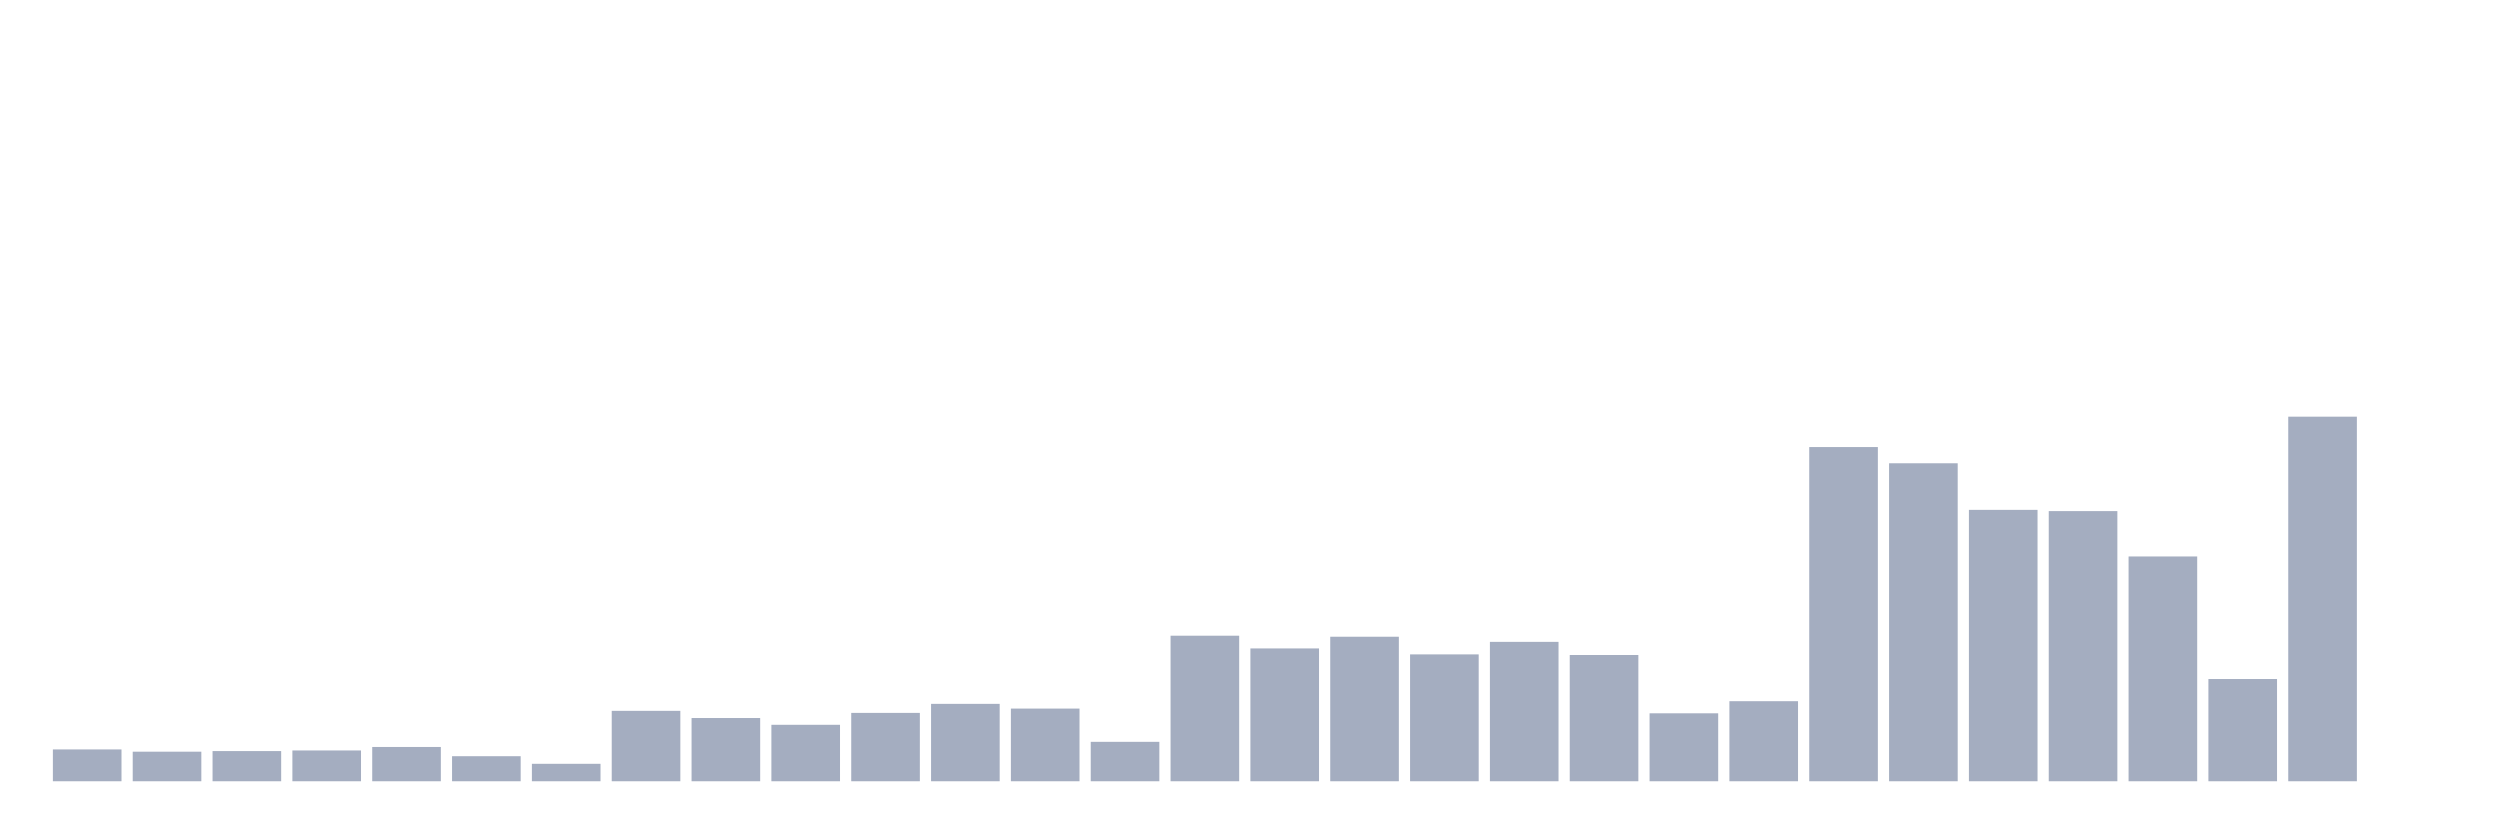 <svg xmlns="http://www.w3.org/2000/svg" viewBox="0 0 480 160"><g transform="translate(10,10)"><rect class="bar" x="0.153" width="13.175" y="133.891" height="6.109" fill="rgb(164,173,192)"></rect><rect class="bar" x="15.482" width="13.175" y="134.324" height="5.676" fill="rgb(164,173,192)"></rect><rect class="bar" x="30.81" width="13.175" y="134.206" height="5.794" fill="rgb(164,173,192)"></rect><rect class="bar" x="46.138" width="13.175" y="134.088" height="5.912" fill="rgb(164,173,192)"></rect><rect class="bar" x="61.466" width="13.175" y="133.418" height="6.582" fill="rgb(164,173,192)"></rect><rect class="bar" x="76.794" width="13.175" y="135.191" height="4.809" fill="rgb(164,173,192)"></rect><rect class="bar" x="92.123" width="13.175" y="136.65" height="3.35" fill="rgb(164,173,192)"></rect><rect class="bar" x="107.451" width="13.175" y="126.481" height="13.519" fill="rgb(164,173,192)"></rect><rect class="bar" x="122.779" width="13.175" y="127.86" height="12.14" fill="rgb(164,173,192)"></rect><rect class="bar" x="138.107" width="13.175" y="129.161" height="10.839" fill="rgb(164,173,192)"></rect><rect class="bar" x="153.436" width="13.175" y="126.875" height="13.125" fill="rgb(164,173,192)"></rect><rect class="bar" x="168.764" width="13.175" y="125.141" height="14.859" fill="rgb(164,173,192)"></rect><rect class="bar" x="184.092" width="13.175" y="126.047" height="13.953" fill="rgb(164,173,192)"></rect><rect class="bar" x="199.42" width="13.175" y="132.432" height="7.568" fill="rgb(164,173,192)"></rect><rect class="bar" x="214.748" width="13.175" y="112.055" height="27.945" fill="rgb(164,173,192)"></rect><rect class="bar" x="230.077" width="13.175" y="114.499" height="25.501" fill="rgb(164,173,192)"></rect><rect class="bar" x="245.405" width="13.175" y="112.252" height="27.748" fill="rgb(164,173,192)"></rect><rect class="bar" x="260.733" width="13.175" y="115.642" height="24.358" fill="rgb(164,173,192)"></rect><rect class="bar" x="276.061" width="13.175" y="113.238" height="26.762" fill="rgb(164,173,192)"></rect><rect class="bar" x="291.39" width="13.175" y="115.76" height="24.24" fill="rgb(164,173,192)"></rect><rect class="bar" x="306.718" width="13.175" y="126.954" height="13.046" fill="rgb(164,173,192)"></rect><rect class="bar" x="322.046" width="13.175" y="124.628" height="15.372" fill="rgb(164,173,192)"></rect><rect class="bar" x="337.374" width="13.175" y="75.833" height="64.167" fill="rgb(164,173,192)"></rect><rect class="bar" x="352.702" width="13.175" y="78.947" height="61.053" fill="rgb(164,173,192)"></rect><rect class="bar" x="368.031" width="13.175" y="87.894" height="52.106" fill="rgb(164,173,192)"></rect><rect class="bar" x="383.359" width="13.175" y="88.131" height="51.869" fill="rgb(164,173,192)"></rect><rect class="bar" x="398.687" width="13.175" y="96.841" height="43.159" fill="rgb(164,173,192)"></rect><rect class="bar" x="414.015" width="13.175" y="120.372" height="19.628" fill="rgb(164,173,192)"></rect><rect class="bar" x="429.344" width="13.175" y="70" height="70" fill="rgb(164,173,192)"></rect><rect class="bar" x="444.672" width="13.175" y="140" height="0" fill="rgb(164,173,192)"></rect></g></svg>